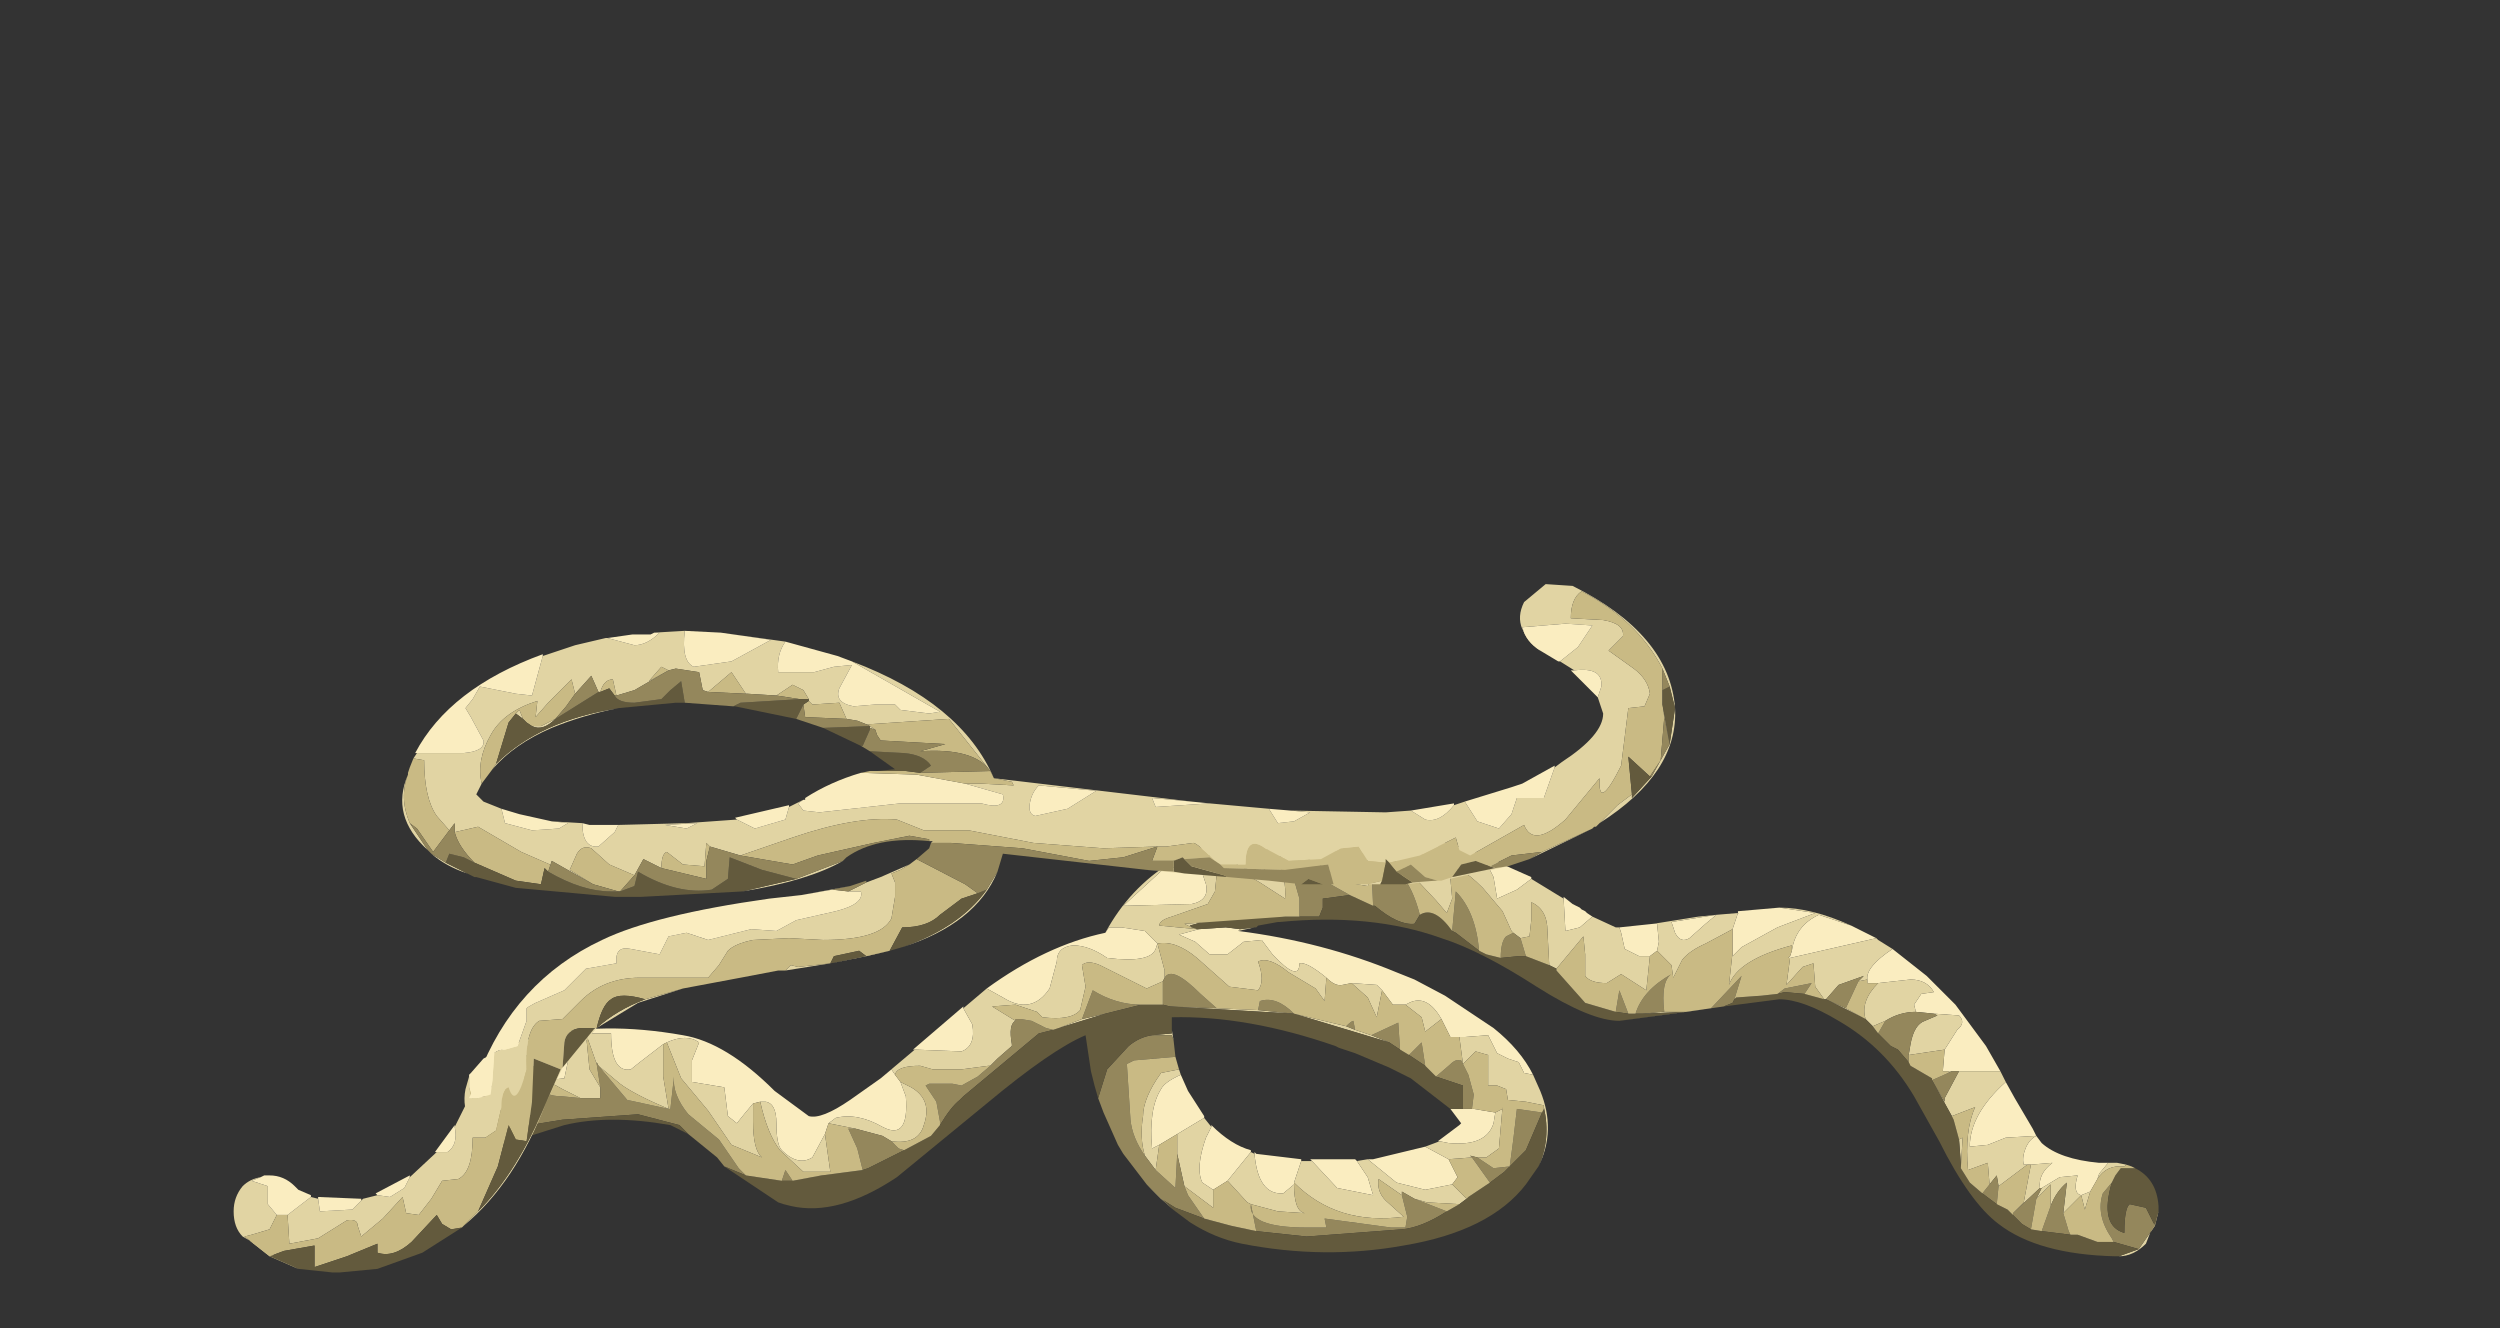 <?xml version="1.0" encoding="UTF-8" standalone="no"?>
<svg xmlns:xlink="http://www.w3.org/1999/xlink" height="36.95px" width="69.55px" xmlns="http://www.w3.org/2000/svg">
  <rect width="100%" height="100%" fill="#333333" stroke="none"/>
  <g transform="matrix(1.0, 0.0, 0.0, 1.0, 0.0, 0.0)">
    <use height="19.2" transform="matrix(1.0, 0.0, 0.0, 1.0, 6.5, 16.2)" width="53.55" xlink:href="#shape0"/>
  </g>
  <defs>
    <g id="shape0" transform="matrix(1.0, 0.0, 0.0, 1.0, -6.5, -16.2)">
      <path d="M42.6 24.45 L42.2 24.75 41.65 25.0 41.55 24.4 41.25 23.8 42.15 24.2 42.6 24.4 42.6 24.45 M40.05 23.4 L39.95 24.1 39.15 23.35 39.05 23.2 40.05 23.4 M36.1 23.05 L38.0 23.1 37.9 23.85 37.4 23.9 37.05 23.55 Q36.75 23.25 36.1 23.05 M30.75 25.95 L30.85 25.8 31.2 25.8 31.85 25.9 32.2 26.25 32.15 26.4 Q32.0 26.8 30.8 26.65 30.3 26.3 29.85 26.3 29.4 26.35 29.4 26.75 L29.2 27.5 Q28.7 28.25 27.9 27.75 L27.45 27.5 Q29.1 26.3 30.75 25.95 M36.9 27.2 Q36.35 26.75 36.15 26.8 36.15 27.35 35.4 26.55 L35.1 26.15 34.6 26.2 34.15 26.55 33.65 26.55 33.25 26.2 32.8 26.0 33.35 25.85 34.1 25.8 34.5 25.85 34.45 25.9 Q36.8 26.2 38.85 27.05 L39.35 27.25 40.2 27.7 41.55 28.6 Q42.3 29.2 42.65 29.9 L42.4 29.85 42.25 29.55 41.95 29.45 41.65 29.3 41.4 28.8 40.75 28.85 40.6 28.85 40.35 28.85 40.1 28.35 Q39.7 27.65 39.2 27.9 L39.1 27.95 38.75 27.95 38.45 27.55 38.3 27.4 37.6 27.35 37.35 27.4 Q37.15 27.45 36.9 27.2 M45.9 26.6 L45.6 26.6 45.2 26.4 45.1 25.95 45.05 25.8 46.0 25.7 46.1 25.7 46.15 26.2 46.1 26.45 45.9 26.6 M44.3 25.5 L43.95 25.8 43.55 25.9 43.5 25.0 43.5 24.95 43.75 25.15 43.95 25.25 44.0 25.3 44.1 25.35 44.15 25.4 44.3 25.5 M55.8 30.1 L56.05 30.55 56.55 31.4 56.65 31.6 56.8 31.8 Q57.3 32.25 58.4 32.35 L58.65 32.35 58.4 32.65 58.35 32.8 58.15 33.15 57.9 33.25 Q57.65 33.2 57.8 32.7 L57.3 32.75 56.8 33.05 56.75 33.05 Q56.7 32.65 57.1 32.35 L56.5 32.4 56.4 32.4 56.3 32.4 Q56.25 32.2 56.35 31.95 56.45 31.7 56.65 31.6 L55.8 31.65 55.3 31.85 54.8 31.9 Q54.8 31.0 55.8 30.1 M13.05 29.95 L13.05 29.9 13.1 29.85 13.45 29.45 Q14.3 29.0 14.95 28.85 16.75 28.4 19.0 28.8 20.2 29.0 21.55 30.35 L22.5 31.05 Q22.85 31.15 23.65 30.6 L24.5 30.0 24.8 29.75 24.9 29.9 25.05 30.1 25.2 30.5 Q25.3 31.75 24.55 31.35 23.85 30.95 23.25 31.1 L23.05 31.25 22.95 31.55 22.6 32.2 Q22.2 32.45 21.75 32.0 21.6 31.85 21.6 31.25 21.6 30.7 21.3 30.65 L21.15 30.65 20.95 30.7 20.7 31.0 20.5 31.25 20.25 31.05 20.15 30.25 19.25 30.1 19.25 29.5 19.45 29.0 Q19.1 28.75 18.55 29.0 L18.45 29.05 17.8 29.55 17.55 29.75 Q17.0 29.85 17.0 28.75 L16.3 28.75 15.9 29.05 15.7 30.0 15.2 30.05 15.0 29.95 14.8 29.6 14.8 29.05 14.55 29.15 14.5 29.15 Q14.05 29.3 14.05 29.85 L14.05 30.65 13.75 30.4 13.6 30.05 13.15 30.45 13.1 30.55 13.05 30.25 13.05 29.95 M25.45 29.2 L25.4 29.2 26.8 28.0 26.8 28.05 27.05 28.5 Q27.15 29.1 26.75 29.25 L25.45 29.2 M53.3 28.15 L53.25 27.95 53.45 27.65 53.8 27.6 Q53.6 27.25 53.15 27.25 L52.25 27.35 51.95 27.35 51.95 27.25 Q51.9 26.9 52.65 26.4 L53.6 27.15 54.4 27.95 55.25 29.1 55.65 29.8 54.5 29.8 54.3 29.8 54.2 29.8 54.05 29.8 54.1 29.2 54.45 28.65 Q54.7 28.45 54.5 28.25 L53.8 28.2 53.3 28.15 M51.5 25.75 L52.2 26.1 49.8 26.65 49.75 26.65 49.8 26.6 49.85 26.45 Q49.95 25.75 50.6 25.45 L51.5 25.75 M49.5 25.25 L50.5 25.4 49.45 25.8 48.45 26.35 48.2 26.6 48.2 26.5 48.2 25.85 48.35 25.4 48.35 25.35 49.5 25.25 M47.75 25.45 L47.45 25.7 47.0 26.1 Q46.75 26.25 46.6 25.95 L46.5 25.65 47.75 25.45 M40.95 30.85 L41.0 30.85 41.6 30.95 41.55 31.25 Q41.35 31.9 40.3 31.8 L40.05 31.75 40.0 31.75 40.6 31.3 40.65 31.25 40.35 30.85 40.7 30.85 40.95 30.85 M32.85 29.9 L33.05 30.35 33.5 31.05 33.5 31.1 32.75 31.55 32.25 31.85 32.05 31.95 Q31.95 30.85 32.3 30.3 32.4 30.1 32.85 29.9 M33.7 31.35 L33.7 31.3 Q34.25 31.85 34.8 32.0 L34.8 32.05 34.15 32.85 33.75 33.1 33.45 32.9 Q33.25 32.5 33.55 31.65 L33.7 31.35 M34.9 32.1 L34.9 32.05 34.95 32.1 36.2 32.25 36.2 32.3 36.0 32.9 36.0 32.95 35.7 33.2 Q35.0 33.25 34.9 32.1 M36.5 32.3 L36.45 32.25 37.7 32.25 37.75 32.3 38.05 32.75 38.2 33.25 37.2 33.05 36.5 32.3 M38.05 32.25 L38.2 32.25 39.65 31.9 40.3 32.25 40.55 32.75 40.4 32.95 39.65 33.1 38.85 32.9 38.05 32.25 M33.45 24.3 L33.55 24.6 Q33.65 25.05 33.15 25.15 L31.25 25.2 32.45 24.1 33.45 24.3 M34.15 23.9 L33.2 23.7 Q33.9 23.35 35.2 23.15 L35.3 23.85 35.25 24.15 35.05 24.25 34.6 24.15 34.15 23.9" fill="#faedc0" fill-rule="evenodd" stroke="none"/>
      <path d="M42.15 24.2 L41.25 23.8 41.55 24.4 41.65 25.0 42.2 24.75 42.6 24.45 43.5 25.0 43.55 25.9 43.95 25.8 44.3 25.5 44.95 25.8 45.05 25.8 45.1 25.95 45.2 26.4 45.6 26.6 45.9 26.6 45.8 27.55 45.1 27.1 44.7 27.35 Q44.25 27.35 44.1 27.15 L44.1 26.55 44.05 26.05 43.3 26.95 43.1 26.85 43.05 25.9 Q43.05 25.3 42.6 25.1 L42.6 25.6 42.55 26.05 42.3 26.1 42.1 25.95 42.05 25.9 41.8 25.35 41.25 24.7 Q40.5 23.95 40.3 24.25 L40.35 24.45 40.4 25.0 40.25 25.4 39.95 25.05 39.2 24.25 Q38.35 23.55 38.0 23.75 L38.15 24.45 38.05 24.65 37.45 24.55 36.85 24.15 Q36.25 23.7 35.5 23.85 35.8 24.45 35.75 25.0 L35.05 24.55 Q34.5 24.2 33.85 24.3 L33.8 24.8 33.6 25.15 32.6 25.5 Q32.25 25.6 32.25 25.75 L33.3 25.85 33.35 25.85 32.8 26.0 33.25 26.2 33.65 26.55 34.15 26.55 34.6 26.2 35.1 26.15 35.4 26.55 Q36.15 27.35 36.15 26.8 36.35 26.75 36.9 27.2 L36.85 27.85 36.6 27.5 35.85 27.05 Q35.3 26.6 35.0 26.75 35.2 27.3 35.0 27.55 L34.2 27.45 33.3 26.65 Q32.7 26.15 32.2 26.25 L31.85 25.9 31.2 25.8 30.85 25.8 30.75 25.95 Q32.1 23.45 35.4 23.1 L36.1 23.05 39.05 23.2 39.15 23.35 39.95 24.1 40.05 23.4 40.9 23.65 42.15 24.2 M36.1 23.05 Q36.75 23.25 37.05 23.55 L37.4 23.9 37.9 23.85 38.0 23.1 36.1 23.05 M58.65 32.35 L58.9 32.35 59.15 32.4 59.1 32.45 Q58.6 32.4 58.35 32.8 L58.4 32.65 58.65 32.35 M60.05 33.7 L59.7 34.6 Q59.35 34.95 58.95 34.95 L59.5 34.75 59.95 34.1 60.05 33.7 M47.6 28.05 L45.05 28.4 46.9 28.15 45.7 28.2 46.25 28.15 46.3 28.15 46.9 28.15 47.6 28.05 M34.9 25.8 L34.45 25.9 34.5 25.85 34.9 25.8 M42.65 29.9 L42.85 30.35 Q43.3 31.45 42.8 32.45 43.15 31.7 42.95 30.8 L42.95 30.75 42.45 30.65 41.95 30.6 41.9 30.3 41.65 30.2 41.4 30.2 41.4 29.35 41.05 29.25 40.7 29.6 40.6 28.85 40.75 28.85 41.4 28.8 41.65 29.3 41.95 29.45 42.25 29.55 42.4 29.85 42.65 29.9 M32.7 33.7 L31.9 32.95 32.3 33.35 32.7 33.7 M13.75 31.8 L13.1 31.25 Q12.85 30.8 12.95 30.3 L13.05 29.95 13.05 30.25 13.35 31.2 13.65 31.45 13.3 31.45 13.75 31.8 M24.5 30.0 L25.45 29.2 26.75 29.25 Q27.15 29.1 27.05 28.5 L26.8 28.05 27.45 27.5 27.9 27.75 Q28.7 28.25 29.2 27.5 L29.4 26.75 Q29.4 26.35 29.85 26.3 30.3 26.3 30.8 26.65 32.0 26.8 32.15 26.4 L32.2 26.25 32.4 27.0 32.4 27.2 32.35 27.3 31.9 27.5 31.1 27.1 30.6 26.85 Q30.25 26.7 30.1 26.85 L30.2 27.45 30.05 28.1 Q29.8 28.4 29.0 28.3 L28.85 28.15 28.25 27.95 27.6 28.0 28.25 28.4 Q28.05 28.5 28.15 29.05 L28.15 29.1 27.75 29.45 27.55 29.65 27.5 29.65 26.75 29.75 26.0 29.75 25.95 29.75 25.6 29.65 Q24.95 29.65 24.9 29.9 L24.8 29.75 24.5 30.0 M52.25 27.35 L53.15 27.25 Q53.6 27.25 53.8 27.6 L53.45 27.65 53.25 27.95 53.3 28.15 Q52.85 28.15 52.45 28.4 L52.1 28.55 51.9 28.35 Q51.75 27.85 52.25 27.35 M53.8 28.2 L54.5 28.25 Q54.7 28.45 54.45 28.65 L54.1 29.2 53.1 29.35 53.15 29.05 Q53.25 28.5 53.55 28.4 L53.9 28.25 53.8 28.2 M54.2 29.8 L54.3 29.8 54.2 29.85 54.2 29.8 M54.5 29.8 L55.65 29.8 55.8 30.1 Q54.8 31.0 54.8 31.9 L55.3 31.85 55.8 31.65 56.65 31.6 Q56.45 31.7 56.35 31.95 56.25 32.2 56.3 32.4 L56.4 32.4 55.6 33.0 55.55 32.7 55.35 32.95 55.3 32.35 54.75 32.55 Q54.65 31.45 54.95 30.8 L54.3 31.05 53.75 30.05 54.1 30.65 54.1 30.55 54.5 29.8 M52.65 26.4 Q51.9 26.9 51.95 27.25 L51.7 27.3 51.85 27.15 51.15 27.4 50.8 27.8 51.35 28.05 51.9 28.35 50.8 27.8 50.75 27.8 50.5 27.45 50.45 26.8 50.15 26.9 49.7 27.4 49.8 26.65 52.2 26.1 52.25 26.15 52.65 26.4 M54.55 32.5 L54.55 32.35 54.5 31.7 54.6 31.65 54.55 32.5 M56.5 32.4 L57.1 32.35 Q56.7 32.65 56.75 33.05 L56.0 33.75 56.3 33.45 56.5 32.4 M56.8 33.05 L57.3 32.75 57.8 32.7 Q57.65 33.2 57.9 33.25 L58.15 33.15 58.0 33.65 57.9 33.25 57.4 33.75 57.5 32.9 Q57.2 33.15 57.05 33.55 L57.05 32.95 56.65 33.35 56.8 33.05 M48.2 26.5 L48.2 26.6 48.45 26.35 49.45 25.8 50.5 25.4 49.5 25.25 Q50.4 25.25 51.5 25.75 L50.6 25.45 Q49.95 25.75 49.85 26.45 L49.85 26.3 Q48.35 26.7 48.1 27.4 L48.2 26.5 M48.35 25.4 L48.2 25.85 47.45 26.25 Q47.0 26.45 46.8 26.7 L46.55 27.2 46.5 26.85 46.1 26.45 46.15 26.2 46.1 25.7 46.0 25.7 47.25 25.5 47.75 25.45 48.35 25.4 M47.75 25.45 L46.5 25.65 46.6 25.95 Q46.75 26.25 47.0 26.1 L47.45 25.7 47.75 25.45 M35.75 25.5 L33.8 25.55 33.1 25.75 33.15 25.8 32.95 25.7 35.75 25.5 M41.6 30.95 L41.8 30.85 41.8 30.8 41.7 31.95 41.35 32.2 41.1 32.2 40.9 32.15 40.95 32.2 40.3 32.25 39.65 31.9 40.05 31.75 40.3 31.8 Q41.35 31.9 41.55 31.25 L41.6 30.95 M40.1 28.35 L39.65 28.7 39.55 28.3 39.1 27.95 39.2 27.9 Q39.7 27.65 40.1 28.35 M38.45 27.55 L38.3 28.3 38.05 27.75 37.6 27.35 38.3 27.4 38.45 27.55 M38.65 29.0 L36.0 28.2 32.55 28.0 33.85 28.05 35.0 28.1 36.0 28.2 37.45 28.55 37.7 28.65 38.15 28.8 38.65 29.0 M30.75 28.2 L29.45 28.6 30.1 28.35 30.75 28.2 M40.8 33.35 L40.6 33.5 39.7 33.45 39.35 33.35 39.0 33.15 39.0 33.25 38.35 32.8 Q38.3 33.15 38.55 33.4 L39.05 33.85 Q37.2 34.1 36.0 32.9 L36.2 32.3 36.5 32.3 37.2 33.05 38.2 33.25 38.05 32.75 37.75 32.3 38.05 32.25 38.85 32.9 39.65 33.1 40.4 32.95 40.8 33.35 M32.6 28.65 L32.65 28.95 32.6 28.8 32.05 28.8 32.6 28.75 32.6 28.65 M32.8 29.75 L32.85 29.9 Q32.4 30.1 32.3 30.3 31.95 30.85 32.05 31.95 L32.25 31.85 32.15 32.55 31.85 32.15 Q31.7 31.65 31.8 31.05 31.8 30.55 32.3 29.85 L32.8 29.75 M33.5 31.1 L33.7 31.35 33.55 31.65 Q33.25 32.5 33.45 32.9 L33.75 33.1 33.75 33.6 32.95 33.0 32.75 32.1 32.75 31.55 33.5 31.1 M34.8 32.05 L34.9 32.1 Q35.0 33.25 35.7 33.2 L36.0 32.95 Q36.0 33.7 36.3 33.75 L35.55 33.7 34.8 33.5 34.7 33.45 34.15 32.85 34.8 32.05 M34.15 23.9 L34.6 24.15 35.05 24.25 35.25 24.15 35.3 23.85 35.2 23.15 Q33.9 23.35 33.2 23.7 L34.15 23.9 M33.45 24.3 L32.45 24.1 31.25 25.2 33.15 25.15 Q33.65 25.05 33.55 24.6 L33.45 24.3 M15.2 30.05 L15.7 30.0 15.9 29.05 16.3 28.75 17.0 28.75 Q17.0 29.85 17.55 29.75 L17.8 29.55 18.45 29.05 18.45 29.95 18.6 30.85 Q17.65 30.45 17.25 30.15 L16.65 29.65 16.6 29.55 16.6 29.6 16.3 28.75 16.4 29.75 16.7 30.25 16.7 30.55 16.15 30.55 15.65 30.3 15.2 30.05 M18.55 29.0 Q19.1 28.75 19.45 29.0 L19.25 29.5 19.25 30.1 20.15 30.25 20.25 31.05 20.5 31.25 20.7 31.0 20.95 30.7 20.95 31.2 Q20.95 32.0 21.2 32.2 L20.35 31.85 19.7 30.9 18.95 30.0 18.55 29.0 M21.15 30.65 L21.3 30.65 Q21.6 30.7 21.6 31.25 21.6 31.85 21.75 32.0 22.2 32.45 22.6 32.2 L22.95 31.55 23.1 32.6 22.35 32.6 21.7 32.0 Q21.35 31.55 21.15 30.65 M23.05 31.25 L23.25 31.1 Q23.85 30.95 24.55 31.35 25.3 31.75 25.2 30.5 L25.05 30.1 25.35 30.25 Q25.95 30.6 25.7 31.3 25.55 31.85 24.8 31.75 L24.55 31.6 23.8 31.4 23.05 31.25 M14.8 29.6 L14.6 29.3 14.55 29.15 14.8 29.05 14.8 29.6 M14.5 29.15 L14.6 30.3 14.95 30.85 Q14.95 31.05 14.5 31.05 L14.35 31.05 14.0 30.95 13.4 30.4 13.55 31.1 13.45 30.7 13.15 30.45 13.6 30.05 13.75 30.4 14.05 30.65 14.05 29.85 Q14.05 29.3 14.5 29.15" fill="#e1d4a3" fill-rule="evenodd" stroke="none"/>
      <path d="M42.1 25.95 L42.3 26.1 42.45 26.6 42.25 26.6 41.75 26.65 Q41.75 26.2 41.9 26.05 L42.1 25.95 M47.95 28.0 L47.6 28.05 48.45 27.15 48.25 27.8 48.2 27.9 47.95 28.0 M31.9 32.95 L31.25 32.1 31.1 31.85 30.7 30.95 30.55 30.55 30.8 29.75 31.4 29.1 Q31.7 28.85 32.05 28.8 L32.6 28.8 32.65 28.95 32.7 29.4 31.55 29.5 31.35 29.6 31.45 31.15 Q31.5 31.65 31.85 32.15 L32.15 32.55 32.7 33.05 32.75 32.1 32.95 33.0 33.05 33.25 33.5 33.9 32.7 33.6 32.3 33.35 31.9 32.95 M20.15 32.45 L19.95 32.2 19.15 31.55 18.9 31.3 17.75 31.0 15.65 31.15 13.8 31.45 13.55 31.1 13.4 30.4 14.0 30.95 14.35 31.05 14.5 31.05 Q14.95 31.05 14.95 30.85 L14.95 30.8 14.85 30.0 Q15.0 30.5 15.65 30.5 L16.15 30.55 16.7 30.55 16.7 30.25 16.6 29.6 16.6 29.55 16.65 29.65 17.45 30.6 18.6 30.85 18.65 30.85 18.75 29.95 Q18.7 30.45 19.15 31.0 L20.0 31.7 20.55 32.5 20.75 32.7 20.15 32.45 M53.3 28.15 L53.8 28.2 53.9 28.25 53.55 28.4 Q53.25 28.5 53.15 29.05 L53.1 29.35 53.1 29.55 52.8 29.2 52.6 29.1 52.25 28.75 52.45 28.4 Q52.85 28.15 53.3 28.15 M54.3 29.8 L54.5 29.8 54.1 30.55 54.1 30.65 53.75 30.05 54.2 29.85 54.3 29.8 M51.35 28.05 L50.8 27.8 51.15 27.4 51.85 27.15 51.7 27.3 51.35 28.05 M50.2 27.65 L49.65 27.6 49.45 27.65 49.65 27.5 50.4 27.35 50.2 27.65 M55.15 33.2 L55.35 32.95 55.55 32.7 55.6 33.0 55.55 33.5 55.15 33.2 M56.75 33.05 L56.8 33.05 56.65 33.35 56.5 34.2 56.25 34.05 56.0 33.8 56.0 33.75 56.75 33.05 M58.8 34.55 L58.75 34.45 Q58.3 33.8 58.5 33.2 L58.75 32.9 Q58.4 34.1 59.1 34.3 59.1 33.6 59.25 33.5 L59.7 33.6 59.95 34.1 59.5 34.75 58.8 34.55 M56.8 34.25 L57.05 33.55 Q57.2 33.15 57.5 32.9 L57.4 33.75 57.55 34.25 57.6 34.35 56.8 34.25 M45.7 28.2 L45.5 28.2 Q45.7 27.55 46.5 27.1 46.2 27.3 46.3 28.15 L46.25 28.15 45.7 28.2 M45.3 28.2 L44.95 28.15 45.05 27.55 45.3 28.2 M40.4 25.9 L40.5 24.8 Q41.05 25.35 41.15 26.45 L40.5 25.95 40.4 25.9 M39.5 25.45 L39.35 25.7 Q38.9 25.75 38.25 25.2 L38.2 25.2 38.15 24.05 Q39.1 23.9 39.5 25.45 M37.55 24.9 L36.8 25.0 36.8 25.25 36.7 25.5 36.15 25.5 36.15 25.0 35.95 24.3 36.75 24.45 37.55 24.9 M40.7 29.6 L40.85 29.9 41.0 30.45 40.95 30.85 40.7 30.85 40.7 30.2 39.95 29.95 40.3 29.65 Q40.5 29.45 40.6 29.5 L40.65 29.5 40.7 29.6 M41.1 32.2 L41.55 32.5 42.0 32.45 42.1 31.7 42.2 30.85 42.9 30.95 42.45 32.0 42.0 32.45 41.85 32.6 41.45 32.9 40.95 32.2 40.9 32.15 41.1 32.2 M39.65 29.65 L39.2 29.35 39.55 29.0 39.65 29.65 M38.95 29.2 L38.65 29.0 38.15 28.8 38.9 28.45 38.95 29.2 M32.55 28.0 L32.35 27.95 32.35 27.3 32.4 27.2 Q32.6 26.85 33.4 27.65 L33.85 28.05 32.55 28.0 M31.75 27.95 L30.75 28.2 30.1 28.35 30.4 27.55 Q31.05 27.95 31.75 27.95 M29.3 28.65 L28.9 28.75 26.8 30.5 26.7 30.6 Q26.45 30.8 26.15 31.3 L26.15 31.2 26.05 30.65 25.75 30.2 25.85 30.15 26.5 30.15 26.75 30.2 27.2 29.95 27.55 29.65 27.75 29.45 28.15 29.1 28.15 29.05 Q28.05 28.5 28.25 28.4 L28.25 28.35 28.4 28.35 28.7 28.4 29.1 28.6 29.3 28.65 M25.15 32.0 L24.15 32.5 24.0 32.55 23.85 31.95 23.6 31.4 23.8 31.4 24.55 31.6 24.8 31.75 25.0 31.95 25.15 32.0 M22.05 32.85 L21.75 32.85 21.85 32.55 22.05 32.85 M40.25 33.7 Q39.55 34.15 39.0 34.2 L36.35 34.4 34.95 34.25 34.8 33.5 Q34.7 34.15 36.35 34.15 L36.9 34.15 36.85 33.9 38.7 34.15 39.1 34.15 39.15 33.85 39.0 33.25 39.0 33.15 39.35 33.35 40.25 33.7 M37.45 28.55 Q37.6 28.4 37.65 28.4 L37.7 28.65 37.45 28.55 M35.0 28.1 L35.05 27.85 Q35.5 27.7 36.0 28.2 L35.0 28.1" fill="#94875c" fill-rule="evenodd" stroke="none"/>
      <path d="M33.35 25.85 L33.3 25.85 33.15 25.8 33.1 25.75 33.8 25.55 35.75 25.5 36.15 25.5 36.7 25.5 36.8 25.25 36.8 25.0 37.55 24.9 38.2 25.2 38.25 25.2 Q38.9 25.75 39.35 25.7 L39.5 25.45 Q39.9 25.2 40.4 25.9 L40.5 25.95 41.15 26.45 41.35 26.55 41.75 26.65 42.25 26.6 42.45 26.6 43.1 26.85 43.3 26.95 43.3 27.0 44.1 27.9 44.95 28.15 45.3 28.2 45.5 28.2 45.7 28.2 46.9 28.15 45.05 28.4 Q44.25 28.4 42.75 27.45 41.2 26.45 40.1 26.1 38.15 25.4 35.6 25.65 L35.55 25.65 35.0 25.75 34.95 25.8 34.9 25.8 34.5 25.85 34.1 25.8 33.35 25.85 M59.4 32.5 Q60.0 32.8 60.05 33.55 L60.05 33.7 59.95 34.1 59.7 33.6 59.25 33.5 Q59.1 33.6 59.1 34.3 58.4 34.1 58.75 32.9 L58.85 32.7 59.0 32.5 59.4 32.5 M58.95 34.95 L58.85 34.95 Q56.7 34.9 55.6 34.05 54.8 33.45 53.95 31.75 L53.25 30.5 Q52.45 29.15 51.15 28.4 50.15 27.8 49.5 27.8 L47.95 28.0 48.2 27.9 48.25 27.8 48.3 27.75 49.0 27.7 49.45 27.65 49.65 27.6 50.2 27.65 50.75 27.8 50.8 27.8 51.9 28.35 52.1 28.55 52.25 28.75 52.6 29.1 52.8 29.2 53.1 29.55 53.15 29.65 53.75 30.0 53.75 30.05 54.3 31.05 54.35 31.15 54.5 31.7 54.55 32.35 54.55 32.5 54.8 32.9 55.15 33.2 55.55 33.5 55.85 33.65 56.0 33.8 56.25 34.05 56.5 34.2 56.8 34.25 57.6 34.35 57.8 34.35 58.35 34.55 58.8 34.55 59.5 34.75 58.95 34.95 M42.8 32.45 L42.45 32.95 Q41.45 34.25 39.05 34.65 36.85 35.05 34.55 34.6 33.8 34.45 33.1 34.0 L32.7 33.7 32.3 33.35 32.7 33.6 33.5 33.9 34.25 34.1 34.95 34.25 36.35 34.4 39.0 34.2 Q39.55 34.15 40.25 33.7 L40.6 33.5 40.8 33.35 40.85 33.3 41.45 32.9 41.85 32.6 42.0 32.45 42.45 32.0 42.9 30.95 42.95 30.85 42.95 30.8 Q43.15 31.7 42.8 32.45 M30.55 30.55 L30.45 30.2 30.35 29.8 30.2 28.8 Q29.25 29.2 27.45 30.7 L24.95 32.75 Q23.3 33.85 22.0 33.55 L21.8 33.5 21.65 33.45 20.15 32.45 20.75 32.7 21.75 32.85 22.05 32.85 22.85 32.7 24.0 32.55 24.15 32.5 25.15 32.0 25.9 31.6 26.15 31.3 Q26.45 30.8 26.7 30.6 L26.8 30.5 28.9 28.75 29.3 28.65 29.45 28.6 30.75 28.2 31.75 27.95 32.35 27.95 32.55 28.0 36.0 28.2 38.65 29.0 38.95 29.2 39.2 29.35 39.65 29.65 39.95 29.95 40.7 30.2 40.7 30.85 40.35 30.85 39.25 30.0 38.65 29.7 37.7 29.3 37.25 29.15 37.15 29.1 Q34.7 28.25 32.6 28.3 L32.6 28.65 32.6 28.75 32.05 28.8 Q31.7 28.85 31.4 29.1 L30.8 29.75 30.55 30.55 M19.15 31.55 L18.65 31.3 Q16.95 31.0 15.7 31.3 L14.75 31.6 14.45 31.75 13.75 31.8 13.3 31.45 13.65 31.45 13.8 31.45 15.65 31.15 17.75 31.0 18.9 31.3 19.15 31.55" fill="#635a3d" fill-rule="evenodd" stroke="none"/>
      <path d="M32.2 26.25 Q32.7 26.15 33.3 26.65 L34.2 27.45 35.0 27.55 Q35.2 27.3 35.0 26.75 35.3 26.6 35.85 27.05 L36.6 27.5 36.85 27.85 36.9 27.2 Q37.15 27.45 37.35 27.4 L37.6 27.35 38.05 27.75 38.3 28.3 38.45 27.55 38.75 27.95 39.1 27.95 39.55 28.3 39.65 28.7 40.1 28.35 40.35 28.85 40.6 28.85 40.7 29.6 41.05 29.25 41.4 29.35 41.4 30.2 41.65 30.2 41.9 30.3 41.95 30.6 42.45 30.65 42.95 30.75 42.95 30.8 42.95 30.85 42.9 30.95 42.2 30.85 42.1 31.7 42.0 32.45 41.55 32.5 41.1 32.2 41.35 32.2 41.7 31.95 41.8 30.8 41.8 30.85 41.6 30.95 41.0 30.85 40.95 30.85 41.0 30.45 40.85 29.9 40.7 29.6 40.65 29.5 40.6 29.5 Q40.5 29.45 40.3 29.65 L39.95 29.95 39.65 29.65 39.55 29.0 39.2 29.35 38.95 29.2 38.9 28.45 38.15 28.8 37.7 28.65 37.65 28.4 Q37.6 28.4 37.45 28.55 L36.0 28.2 Q35.5 27.7 35.05 27.85 L35.0 28.1 33.85 28.05 33.4 27.65 Q32.6 26.85 32.4 27.2 L32.4 27.0 32.2 26.25 M33.3 25.85 L32.25 25.75 Q32.25 25.6 32.6 25.5 L33.6 25.15 33.8 24.8 33.85 24.3 Q34.5 24.2 35.05 24.55 L35.75 25.0 Q35.8 24.45 35.5 23.85 36.25 23.7 36.85 24.15 L37.45 24.55 38.05 24.65 38.15 24.45 38.0 23.75 Q38.35 23.55 39.2 24.25 L39.95 25.05 40.25 25.4 40.4 25.0 40.35 24.45 40.3 24.25 Q40.5 23.95 41.25 24.7 L41.8 25.35 42.05 25.9 42.1 25.95 41.9 26.05 Q41.75 26.2 41.75 26.65 L41.35 26.55 41.15 26.45 Q41.05 25.35 40.5 24.8 L40.4 25.9 Q39.9 25.2 39.5 25.45 39.1 23.9 38.15 24.05 L38.2 25.2 37.55 24.9 36.75 24.45 35.95 24.3 36.15 25.0 36.15 25.5 35.75 25.5 32.95 25.7 33.15 25.8 33.3 25.85 M42.3 26.1 L42.55 26.05 42.6 25.6 42.6 25.1 Q43.05 25.3 43.05 25.9 L43.1 26.85 42.45 26.6 42.3 26.1 M43.3 26.95 L44.05 26.05 44.1 26.55 44.1 27.15 Q44.25 27.35 44.7 27.35 L45.1 27.1 45.8 27.55 45.9 26.6 46.1 26.45 46.5 26.85 46.55 27.2 46.8 26.7 Q47.0 26.45 47.45 26.25 L48.2 25.85 48.2 26.5 48.1 27.4 Q48.35 26.7 49.85 26.3 L49.85 26.45 49.8 26.6 49.75 26.65 49.8 26.65 49.7 27.4 50.15 26.9 50.45 26.8 50.5 27.45 50.75 27.8 50.2 27.65 50.4 27.35 49.65 27.5 49.45 27.65 49.0 27.7 48.3 27.75 48.25 27.8 48.45 27.15 47.6 28.05 46.9 28.15 46.3 28.15 Q46.2 27.3 46.5 27.1 45.7 27.55 45.5 28.2 L45.3 28.2 45.05 27.55 44.95 28.15 44.1 27.9 43.3 27.0 43.3 26.95 M59.15 32.4 L59.3 32.45 59.4 32.5 59.0 32.5 58.85 32.7 58.75 32.9 58.5 33.2 Q58.3 33.8 58.75 34.45 L58.8 34.55 58.35 34.55 57.8 34.35 57.6 34.35 57.55 34.25 57.4 33.75 57.9 33.25 58.0 33.65 58.15 33.15 58.35 32.8 Q58.6 32.4 59.1 32.45 L59.15 32.4 M54.1 29.2 L54.05 29.8 54.2 29.8 54.2 29.85 53.75 30.05 53.75 30.0 53.15 29.65 53.1 29.55 53.1 29.35 54.1 29.2 M51.95 27.25 L51.95 27.35 52.25 27.35 Q51.75 27.85 51.9 28.35 L51.35 28.05 51.7 27.3 51.95 27.25 M52.1 28.55 L52.45 28.4 52.25 28.75 52.1 28.55 M54.5 31.7 L54.35 31.15 54.3 31.05 54.95 30.8 Q54.65 31.45 54.75 32.55 L55.3 32.35 55.35 32.95 55.15 33.2 54.8 32.9 54.55 32.5 54.6 31.65 54.5 31.7 M56.4 32.4 L56.5 32.4 56.3 33.45 56.0 33.75 56.0 33.8 55.85 33.65 55.55 33.5 55.6 33.0 56.4 32.4 M56.65 33.35 L57.05 32.95 57.05 33.55 56.8 34.25 56.5 34.2 56.65 33.35 M32.35 27.95 L31.75 27.95 Q31.05 27.95 30.4 27.55 L30.1 28.35 29.45 28.6 29.3 28.65 29.1 28.6 28.7 28.4 28.4 28.35 28.25 28.35 28.25 28.4 27.6 28.0 28.25 27.95 28.85 28.15 29.0 28.3 Q29.8 28.4 30.05 28.1 L30.2 27.45 30.1 26.85 Q30.25 26.7 30.6 26.85 L31.1 27.1 31.9 27.5 32.35 27.3 32.35 27.95 M26.15 31.3 L25.9 31.6 25.15 32.0 25.0 31.95 24.8 31.75 Q25.55 31.85 25.7 31.3 25.95 30.6 25.35 30.25 L25.05 30.1 24.9 29.9 Q24.95 29.65 25.6 29.65 L25.95 29.75 26.0 29.75 26.75 29.75 27.5 29.65 27.55 29.65 27.2 29.95 26.75 30.2 26.5 30.15 25.85 30.15 25.75 30.2 26.05 30.65 26.15 31.2 26.15 31.3 M24.0 32.55 L22.85 32.7 22.05 32.85 21.85 32.55 21.75 32.85 20.75 32.7 20.55 32.5 20.0 31.7 19.15 31.0 Q18.7 30.45 18.75 29.95 L18.65 30.85 18.6 30.85 17.45 30.6 16.65 29.65 17.25 30.15 Q17.65 30.45 18.6 30.85 L18.45 29.95 18.45 29.05 18.55 29.0 18.95 30.0 19.7 30.9 20.35 31.85 21.2 32.2 Q20.95 32.0 20.95 31.2 L20.95 30.7 21.15 30.65 Q21.35 31.55 21.7 32.0 L22.35 32.6 23.1 32.6 22.95 31.55 23.05 31.25 23.8 31.4 23.6 31.4 23.85 31.95 24.0 32.55 M41.45 32.9 L40.85 33.3 40.8 33.35 40.4 32.95 40.55 32.75 40.3 32.25 40.95 32.2 41.45 32.9 M40.6 33.5 L40.25 33.7 39.35 33.35 39.7 33.45 40.6 33.5 M34.95 34.25 L34.25 34.1 33.5 33.9 33.05 33.25 32.95 33.0 33.75 33.6 33.75 33.1 34.15 32.85 34.7 33.45 34.8 33.5 34.95 34.25 M32.7 29.4 L32.8 29.75 32.3 29.85 Q31.8 30.55 31.8 31.05 31.7 31.65 31.85 32.15 31.5 31.65 31.45 31.15 L31.35 29.6 31.55 29.5 32.7 29.4 M15.2 30.05 L15.65 30.3 16.15 30.55 15.65 30.5 Q15.0 30.5 14.85 30.0 L14.95 30.8 14.95 30.85 14.6 30.3 14.5 29.15 14.55 29.15 14.6 29.3 14.8 29.6 15.0 29.95 15.2 30.05 M16.7 30.25 L16.4 29.75 16.3 28.75 16.6 29.6 16.7 30.25 M13.05 30.25 L13.1 30.55 13.15 30.45 13.45 30.7 13.55 31.1 13.8 31.45 13.65 31.45 13.35 31.2 13.05 30.25 M32.25 31.85 L32.75 31.55 32.75 32.1 32.7 33.05 32.15 32.55 32.25 31.85 M39.0 33.25 L39.15 33.85 39.1 34.15 38.7 34.15 36.85 33.9 36.9 34.15 36.35 34.15 Q34.7 34.15 34.8 33.5 L35.55 33.7 36.3 33.75 Q36.0 33.7 36.0 32.95 L36.0 32.9 Q37.2 34.1 39.05 33.85 L38.55 33.4 Q38.3 33.15 38.35 32.8 L39.0 33.25" fill="#c9ba84" fill-rule="evenodd" stroke="none"/>
      <path d="M42.85 18.1 L42.35 17.5 Q42.2 17.15 42.4 16.75 L43.0 16.25 43.75 16.3 Q46.45 17.65 46.6 19.7 46.7 21.5 44.5 22.9 L45.0 22.4 45.4 22.1 45.4 22.2 45.95 21.6 46.45 20.7 46.6 19.7 46.45 19.1 46.25 18.6 Q45.55 17.25 44.0 16.45 43.7 16.65 43.7 17.2 L44.6 17.25 Q45.2 17.35 45.15 17.7 L44.75 18.1 45.45 18.6 Q45.85 18.9 45.9 19.3 L45.75 19.65 45.3 19.7 45.1 21.3 Q44.45 22.6 44.5 21.65 L43.55 22.8 Q42.65 23.6 42.4 22.95 L40.9 23.8 40.6 23.65 40.5 23.3 39.5 23.8 38.65 24.0 38.55 23.9 38.55 24.0 38.05 23.95 37.8 23.55 37.3 23.6 36.75 23.9 35.85 23.95 35.2 23.6 Q34.65 23.2 34.65 24.05 L33.95 24.05 33.8 23.95 Q33.3 23.45 33.2 23.45 L32.45 23.55 32.2 23.55 30.7 23.6 28.75 23.45 26.95 23.1 25.7 23.1 24.95 22.8 Q23.8 22.7 22.05 23.3 L20.6 23.8 19.75 23.55 19.65 23.45 19.6 24.1 19.0 24.05 18.55 23.7 Q18.4 23.75 18.4 24.15 L17.9 23.9 17.65 24.35 16.95 24.05 16.45 23.6 Q16.2 23.5 16.05 23.75 L15.85 24.2 16.5 24.6 15.35 23.95 15.3 24.1 15.3 24.05 14.5 23.7 13.3 23.0 12.65 23.15 12.65 22.9 12.5 23.1 12.15 22.7 Q11.8 22.2 11.8 21.15 L11.5 21.1 11.6 20.95 12.9 20.95 Q13.5 20.9 13.45 20.6 L13.1 19.95 12.95 19.7 13.15 19.45 13.35 19.1 14.35 19.3 14.8 19.35 15.1 18.25 16.0 17.95 16.85 17.75 16.9 17.75 17.65 17.95 Q18.0 17.95 18.35 17.6 L18.2 17.6 19.05 17.55 Q18.95 18.4 19.3 18.55 L20.35 18.4 21.45 17.8 20.05 17.6 21.85 17.85 Q21.6 18.2 21.65 18.7 L22.65 18.7 23.2 18.55 23.7 18.5 23.35 19.15 Q23.2 19.55 23.75 19.65 L24.35 19.6 24.9 19.6 25.05 19.75 25.85 19.85 26.15 19.8 23.7 18.4 Q26.75 19.55 27.65 21.65 L33.15 22.3 32.05 22.2 32.15 22.45 33.65 22.35 35.3 22.5 35.55 22.9 36.0 22.85 36.45 22.6 35.9 22.55 38.55 22.6 39.25 22.55 39.65 22.8 Q40.05 22.9 40.45 22.4 L40.75 22.3 41.1 22.85 41.7 23.05 42.05 22.65 42.2 22.2 42.6 22.2 42.95 22.2 43.25 21.35 43.45 21.2 Q44.6 20.45 44.6 19.85 L44.45 19.4 44.55 19.1 Q44.6 18.55 43.8 18.65 L43.4 18.4 43.9 18.0 44.3 17.4 43.55 17.35 42.35 17.45 Q42.45 17.85 42.85 18.1 M44.3 23.05 L42.55 23.9 42.9 23.7 44.3 23.05 M41.95 24.1 L40.1 24.5 40.4 24.4 41.6 24.15 41.95 24.1 M39.95 24.5 L39.1 24.6 39.3 24.55 39.95 24.5 M38.8 24.6 L37.1 24.6 38.05 24.6 38.45 24.5 38.4 24.6 38.8 24.6 M35.3 24.5 L32.95 24.3 31.9 24.2 32.65 24.25 32.95 24.3 34.15 24.4 35.3 24.5 M27.75 24.25 Q27.15 25.7 25.1 26.35 26.7 25.8 27.45 24.75 L27.75 24.25 M24.75 26.45 L23.1 26.8 21.85 27.0 22.0 26.85 22.2 26.9 23.1 26.8 24.1 26.6 24.75 26.45 M19.0 27.5 L17.75 27.9 16.6 28.6 15.65 29.7 15.2 30.65 Q14.35 32.9 12.9 34.1 L13.3 33.7 Q14.4 32.6 15.2 30.65 L15.6 29.75 15.65 29.7 16.55 28.6 16.6 28.6 Q17.15 28.1 17.95 27.8 L19.0 27.5 M8.3 35.3 L6.75 34.4 Q6.5 34.15 6.5 33.7 6.5 33.3 6.75 33.0 6.95 32.8 7.25 32.75 L7.0 32.85 7.45 33.0 7.45 33.5 7.7 33.8 7.5 34.2 7.0 34.35 6.8 34.4 7.5 34.95 8.3 35.3 M8.65 33.3 L8.85 33.35 8.9 33.7 9.8 33.65 10.05 33.4 10.1 33.35 10.5 33.25 10.85 33.3 11.25 33.05 11.4 32.75 12.15 32.05 12.45 32.05 Q12.75 31.85 12.65 31.35 L13.05 30.55 13.3 30.55 13.65 30.45 13.7 30.05 13.75 29.3 Q13.85 29.2 14.05 29.2 L14.4 29.1 14.65 28.4 14.65 28.05 Q14.7 28.0 14.9 27.9 L15.7 27.55 16.3 26.95 17.15 26.8 Q17.1 26.3 17.55 26.4 L18.35 26.55 18.6 26.05 19.1 25.95 19.7 26.15 20.9 25.85 21.6 25.9 22.15 25.6 23.25 25.35 Q24.05 25.15 23.95 24.8 L23.6 24.8 24.1 24.55 24.5 24.4 25.3 24.05 25.05 24.2 24.8 24.3 24.9 24.55 24.9 24.95 24.8 25.55 Q24.5 26.15 22.9 26.15 L21.95 26.1 20.95 26.15 Q20.45 26.25 20.25 26.45 L20.0 26.85 19.7 27.2 17.8 27.2 Q16.8 27.2 16.15 27.85 L15.65 28.35 15.0 28.4 Q14.6 28.65 14.65 29.75 14.35 30.9 14.15 30.25 13.95 30.3 13.95 30.8 L13.8 31.45 13.5 31.65 13.15 31.65 Q13.15 32.6 12.75 32.8 L12.3 32.85 12.0 33.35 11.65 33.8 11.3 33.75 11.2 33.3 10.65 33.9 10.05 34.4 9.95 34.1 Q9.95 33.9 9.65 33.95 L8.85 34.45 8.05 34.6 8.0 33.8 8.65 33.3 M22.3 24.9 L23.65 24.65 23.15 24.75 22.3 24.9 M23.45 23.95 Q22.5 24.5 20.65 24.8 L22.15 24.45 23.45 23.95 M13.0 24.3 Q12.4 24.1 12.0 23.75 L12.4 24.0 13.0 24.3 M11.9 23.65 Q10.85 22.7 11.35 21.55 11.1 22.2 11.4 22.9 L11.9 23.65 M46.3 19.95 L46.25 19.6 46.45 20.7 46.3 19.95 M24.1 20.15 L23.85 20.05 23.55 20.0 23.35 19.55 22.6 19.6 22.5 19.5 22.5 19.45 22.35 19.2 22.05 19.05 21.6 19.35 20.8 19.3 20.75 19.3 20.35 18.7 19.7 19.25 19.55 19.2 19.45 18.7 18.8 18.6 18.6 18.65 17.65 19.2 17.15 19.35 17.05 18.9 Q16.8 18.9 16.7 19.25 L16.65 19.25 16.45 18.8 16.0 19.3 15.9 18.9 15.25 19.55 14.9 19.95 14.95 19.5 Q14.0 19.8 13.65 20.45 13.25 21.15 13.4 21.8 L13.25 22.1 13.45 22.3 13.95 22.5 14.05 22.9 14.8 23.1 15.55 23.05 15.8 22.9 15.35 22.85 16.2 22.9 Q16.2 23.6 16.65 23.55 L17.1 23.15 17.2 22.95 19.1 22.9 20.5 22.8 21.0 23.05 21.85 22.8 21.95 22.45 22.35 22.25 22.2 22.35 22.35 22.55 22.8 22.6 25.05 22.35 27.3 22.35 Q28.0 22.55 27.9 22.1 L26.85 21.8 27.3 21.8 28.2 21.85 28.15 21.75 27.65 21.65 27.55 21.45 26.4 20.0 24.15 20.15 24.1 20.15 M18.6 18.65 L18.4 18.55 18.05 18.95 18.6 18.65 M24.35 20.3 L24.2 20.25 24.2 20.2 24.35 20.3 M29.7 22.5 L30.5 22.0 28.9 21.85 Q28.7 22.05 28.65 22.35 28.6 22.65 28.8 22.7 L29.7 22.5 M14.35 19.85 L14.45 19.75 14.55 20.0 14.35 19.85 M14.8 20.2 L15.05 20.2 15.45 20.0 Q15.1 20.35 14.8 20.2 M13.8 21.25 Q15.0 20.05 17.2 19.7 16.2 19.9 15.35 20.25 14.3 20.7 13.7 21.4 L13.8 21.25 M19.4 22.9 L18.5 22.95 19.1 23.05 19.4 22.9" fill="#e1d4a3" fill-rule="evenodd" stroke="none"/>
      <path d="M7.25 32.75 L7.35 32.7 7.5 32.7 Q7.9 32.7 8.2 33.0 L8.3 33.1 8.65 33.25 8.65 33.3 8.0 33.8 7.7 33.8 7.45 33.5 7.45 33.0 7.0 32.85 7.25 32.75 M8.85 33.35 L8.85 33.3 10.05 33.35 10.05 33.4 9.8 33.65 8.9 33.7 8.85 33.35 M10.5 33.25 L10.45 33.2 11.4 32.7 11.4 32.75 11.25 33.05 10.85 33.3 10.5 33.25 M12.15 32.05 L12.1 32.05 12.65 31.3 12.65 31.35 Q12.75 31.85 12.45 32.05 L12.15 32.05 M13.05 30.55 L13.3 29.95 Q14.3 27.3 16.75 26.15 18.2 25.45 21.4 25.0 L22.3 24.9 23.15 24.75 23.6 24.8 23.95 24.8 Q24.05 25.15 23.25 25.35 L22.15 25.6 21.6 25.9 20.9 25.85 19.7 26.15 19.1 25.95 18.6 26.05 18.35 26.55 17.55 26.4 Q17.1 26.3 17.15 26.8 L16.3 26.95 15.7 27.55 14.9 27.9 Q14.7 28.0 14.65 28.05 L14.65 28.4 14.4 29.1 14.05 29.2 Q13.85 29.2 13.75 29.3 L13.7 30.05 13.65 30.45 13.3 30.55 13.05 30.55 M11.6 20.95 L11.55 20.95 Q12.5 19.15 15.1 18.2 L15.1 18.25 14.8 19.35 14.35 19.3 13.35 19.1 13.15 19.45 12.95 19.7 13.1 19.95 13.45 20.6 Q13.5 20.9 12.9 20.95 L11.6 20.95 M16.9 17.75 L17.6 17.65 17.8 17.65 18.05 17.65 18.1 17.65 18.2 17.6 18.35 17.6 Q18.0 17.95 17.65 17.95 L16.9 17.75 M19.05 17.55 L20.05 17.6 21.45 17.8 20.35 18.4 19.3 18.55 Q18.95 18.4 19.05 17.55 M21.85 17.85 L23.3 18.25 23.7 18.4 26.15 19.8 25.85 19.85 25.05 19.75 24.9 19.6 24.35 19.6 23.75 19.65 Q23.2 19.55 23.35 19.15 L23.7 18.5 23.2 18.55 22.65 18.7 21.65 18.7 Q21.6 18.2 21.85 17.85 M33.15 22.3 L33.65 22.35 32.15 22.45 32.05 22.2 33.15 22.3 M35.3 22.5 L35.9 22.55 36.45 22.6 36.0 22.85 35.55 22.9 35.3 22.5 M39.25 22.55 L40.45 22.35 40.45 22.4 Q40.05 22.9 39.65 22.8 L39.25 22.55 M40.75 22.3 L42.05 21.9 42.35 21.8 43.25 21.3 43.25 21.35 42.95 22.2 42.6 22.2 42.2 22.2 42.05 22.65 41.7 23.05 41.1 22.85 40.75 22.3 M44.45 19.4 L43.7 18.65 43.8 18.65 Q44.6 18.55 44.55 19.1 L44.45 19.4 M43.4 18.4 L43.35 18.4 42.85 18.1 Q42.45 17.85 42.35 17.45 L43.55 17.35 44.3 17.4 43.9 18.0 43.4 18.4 M26.85 21.8 L27.9 22.1 Q28.0 22.55 27.3 22.35 L25.05 22.35 22.8 22.6 22.35 22.55 22.2 22.35 22.35 22.25 22.4 22.25 22.4 22.2 Q23.1 21.75 23.95 21.5 L25.5 21.55 26.85 21.8 M21.95 22.45 L21.85 22.8 21.0 23.05 20.5 22.8 20.45 22.75 21.95 22.4 21.95 22.45 M17.2 22.95 L17.1 23.15 16.65 23.55 Q16.2 23.6 16.2 22.9 L16.4 22.95 17.2 22.95 M15.35 22.85 L15.8 22.9 15.55 23.05 14.8 23.1 14.05 22.9 13.95 22.5 14.45 22.65 15.35 22.85 M29.7 22.5 L28.8 22.7 Q28.6 22.65 28.65 22.35 28.7 22.05 28.9 21.85 L30.5 22.0 29.7 22.5 M19.4 22.9 L19.1 23.05 18.5 22.95 19.4 22.9" fill="#faedc0" fill-rule="evenodd" stroke="none"/>
      <path d="M44.5 22.9 L44.4 23.0 44.35 23.0 44.3 23.05 42.9 23.7 42.05 23.8 41.45 24.1 41.05 23.95 40.65 24.05 40.4 24.4 40.1 24.5 40.0 24.5 39.65 24.4 39.25 24.05 38.85 24.25 38.65 24.0 39.5 23.8 40.5 23.3 40.6 23.65 40.9 23.8 42.4 22.95 Q42.65 23.6 43.55 22.8 L44.5 21.65 Q44.45 22.6 45.1 21.3 L45.3 19.7 45.75 19.65 45.9 19.3 Q45.85 18.9 45.45 18.6 L44.75 18.1 45.15 17.7 Q45.2 17.35 44.6 17.25 L43.7 17.2 Q43.7 16.65 44.0 16.45 45.55 17.25 46.25 18.6 L46.25 19.2 46.25 19.6 46.3 19.95 46.2 21.15 45.9 21.6 45.3 21.05 45.4 22.1 45.0 22.4 44.5 22.9 M21.85 27.0 L21.65 27.0 20.6 27.2 19.0 27.5 17.95 27.8 Q17.25 27.6 17.0 27.8 16.75 27.95 16.6 28.6 L16.55 28.6 16.15 28.6 Q15.75 28.65 15.7 29.0 L15.65 29.7 15.6 29.75 14.85 29.45 14.8 30.65 14.65 31.75 14.35 31.7 14.15 31.3 13.85 32.45 13.3 33.7 12.9 34.1 12.85 34.15 12.55 34.2 12.3 34.05 12.15 33.8 11.45 34.55 Q10.95 35.0 10.5 34.85 L10.5 34.6 9.65 34.95 8.75 35.25 8.75 34.65 7.9 34.8 7.5 34.95 6.8 34.4 7.0 34.35 7.5 34.2 7.7 33.8 8.0 33.8 8.05 34.6 8.85 34.45 9.65 33.95 Q9.95 33.9 9.95 34.1 L10.05 34.4 10.65 33.9 11.2 33.3 11.3 33.75 11.65 33.8 12.0 33.35 12.3 32.85 12.75 32.8 Q13.15 32.6 13.15 31.65 L13.5 31.65 13.8 31.45 13.95 30.8 Q13.95 30.3 14.15 30.25 14.35 30.9 14.65 29.75 14.6 28.65 15.0 28.4 L15.65 28.35 16.15 27.85 Q16.8 27.2 17.8 27.2 L19.7 27.2 20.0 26.85 20.25 26.45 Q20.45 26.25 20.95 26.15 L21.95 26.1 22.9 26.15 Q24.5 26.15 24.8 25.55 L24.9 24.95 24.9 24.55 24.8 24.3 25.05 24.2 25.3 24.05 25.5 23.9 26.85 24.6 27.2 24.85 26.75 25.0 26.15 25.45 Q25.8 25.8 25.1 25.8 L24.75 26.45 24.1 26.6 23.9 26.45 23.2 26.6 23.1 26.8 22.2 26.9 22.0 26.85 21.85 27.0 M25.9 23.45 L25.95 23.4 25.85 23.4 25.85 23.35 25.3 23.25 24.3 23.45 22.75 23.8 22.05 24.05 20.6 23.8 22.05 23.3 Q23.8 22.7 24.95 22.8 L25.7 23.1 26.95 23.1 28.75 23.45 30.7 23.6 32.2 23.55 31.25 23.85 30.3 23.95 28.45 23.6 26.45 23.45 25.9 23.45 M11.35 21.55 L11.35 21.5 11.4 21.35 11.5 21.1 11.8 21.15 Q11.8 22.2 12.15 22.7 L12.5 23.1 12.05 23.7 11.6 23.05 11.4 22.9 Q11.1 22.2 11.35 21.55 M23.55 20.0 L22.4 19.95 22.35 19.6 22.5 19.5 22.6 19.6 23.35 19.55 23.55 20.0 M24.2 20.2 L24.1 20.15 24.15 20.15 26.4 20.0 27.55 21.45 27.65 21.65 28.15 21.75 28.2 21.85 27.3 21.8 26.85 21.8 25.5 21.55 23.95 21.5 24.2 21.45 24.4 21.45 25.2 21.45 25.6 21.5 27.55 21.45 Q27.1 20.8 25.6 20.9 L26.3 20.7 25.4 20.65 24.5 20.6 24.4 20.45 24.35 20.3 24.2 20.2 M13.4 21.8 Q13.25 21.15 13.65 20.45 14.0 19.8 14.95 19.5 L14.9 19.95 15.25 19.55 15.9 18.9 16.0 19.3 15.75 19.65 15.45 20.0 15.05 20.2 14.8 20.2 14.65 20.1 14.55 20.0 14.45 19.75 14.35 19.85 14.15 20.1 13.8 21.25 13.7 21.4 13.4 21.8 M16.7 19.25 Q16.8 18.9 17.05 18.9 L17.15 19.35 17.1 19.35 16.95 19.15 16.7 19.25 M18.6 18.65 L18.05 18.95 18.4 18.55 18.6 18.65 M19.7 19.25 L20.35 18.7 20.75 19.3 19.7 19.25 M21.6 19.35 L22.05 19.05 22.35 19.2 22.5 19.45 22.25 19.45 21.6 19.35 M19.75 23.55 L19.65 23.95 19.65 24.45 18.4 24.15 Q18.4 23.75 18.55 23.7 L19.0 24.05 19.6 24.1 19.65 23.45 19.75 23.55 M17.65 24.35 L17.25 24.8 17.2 24.8 16.5 24.6 15.85 24.2 16.05 23.75 Q16.2 23.5 16.45 23.6 L16.95 24.05 17.65 24.35 M15.25 24.25 L15.15 24.15 15.05 24.6 14.35 24.5 13.2 24.0 Q12.75 23.55 12.65 23.15 L13.3 23.0 14.5 23.7 15.3 24.05 15.3 24.1 15.25 24.25 M32.65 23.95 L32.05 23.95 32.2 23.55 32.45 23.55 33.2 23.45 Q33.3 23.45 33.8 23.95 L33.65 23.85 32.95 23.9 32.9 23.85 32.65 23.95 M37.1 24.6 L36.95 24.05 35.75 24.2 34.05 24.15 33.95 24.05 34.65 24.05 Q34.65 23.2 35.2 23.6 L35.85 23.95 36.75 23.9 37.3 23.6 37.8 23.55 38.05 23.95 38.55 24.0 38.45 24.5 38.05 24.6 37.1 24.6" fill="#c9ba84" fill-rule="evenodd" stroke="none"/>
      <path d="M39.1 24.6 L38.8 24.6 38.4 24.6 38.45 24.5 38.55 24.0 38.55 23.9 38.65 24.0 38.85 24.25 39.3 24.55 39.1 24.6 M36.8 24.6 L36.2 24.6 36.4 24.45 36.8 24.6 M25.1 26.35 L24.75 26.45 25.1 25.8 Q25.8 25.8 26.15 25.45 L26.75 25.0 27.2 24.85 27.45 24.75 Q26.7 25.8 25.1 26.35 M12.85 34.15 L11.75 34.85 10.5 35.3 9.45 35.4 9.3 35.4 9.25 35.4 8.3 35.3 7.5 34.95 7.9 34.8 8.75 34.65 8.75 35.25 9.65 34.95 10.5 34.6 10.5 34.85 Q10.95 35.0 11.45 34.55 L12.15 33.8 12.3 34.05 12.55 34.2 12.85 34.15 M20.65 24.8 L17.85 24.95 17.35 24.95 17.1 24.95 14.35 24.7 13.25 24.4 13.2 24.4 13.0 24.3 12.4 24.0 12.5 23.75 12.9 23.85 13.2 24.0 14.35 24.5 15.05 24.6 15.15 24.15 15.25 24.25 Q16.2 24.8 17.0 24.8 L17.2 24.8 17.25 24.8 17.65 24.65 17.75 24.25 Q18.85 24.9 19.8 24.75 L20.25 24.45 20.3 23.85 21.2 24.2 22.15 24.45 20.65 24.8 M40.4 24.4 L40.65 24.05 41.05 23.95 41.45 24.1 41.6 24.15 40.4 24.4 M45.4 22.1 L45.3 21.05 45.9 21.6 45.95 21.6 45.4 22.2 45.4 22.1 M46.25 19.6 L46.25 19.2 46.45 19.1 46.6 19.7 46.45 20.7 46.25 19.6 M22.35 19.6 L22.15 20.0 20.45 19.65 20.4 19.65 20.6 19.55 22.25 19.45 22.5 19.45 22.5 19.5 22.35 19.6 M22.9 20.25 L24.2 20.2 24.2 20.25 24.2 20.3 24.0 20.75 23.95 20.75 22.9 20.25 M16.65 19.25 L16.7 19.25 16.95 19.15 17.1 19.35 Q17.2 19.55 17.65 19.55 L18.4 19.45 18.65 19.2 18.95 18.95 19.05 19.55 19.0 19.55 18.9 19.55 18.8 19.55 17.2 19.7 Q15.0 20.05 13.8 21.25 L14.15 20.1 14.35 19.85 14.55 20.0 14.65 20.1 14.8 20.2 Q15.1 20.35 15.45 20.0 L16.65 19.25 M24.2 20.9 L25.15 20.95 Q25.7 21.0 25.9 21.3 L25.6 21.5 25.2 21.45 24.4 21.45 24.9 21.4 24.2 20.9 M32.65 24.25 L32.65 23.95 32.9 23.85 32.95 23.9 33.15 24.1 34.05 24.35 34.15 24.4 32.95 24.3 32.65 24.25 M16.6 28.6 Q16.75 27.95 17.0 27.8 17.25 27.6 17.95 27.8 17.15 28.1 16.6 28.6 M15.65 29.7 L15.7 29.0 Q15.75 28.65 16.15 28.6 L16.55 28.6 15.65 29.7 M15.6 29.75 L15.2 30.65 Q14.4 32.6 13.3 33.7 L13.85 32.45 14.15 31.3 14.35 31.7 14.65 31.75 14.8 30.65 14.85 29.45 15.6 29.75 M23.1 26.8 L23.2 26.6 23.9 26.45 24.1 26.6 23.1 26.8" fill="#635a3d" fill-rule="evenodd" stroke="none"/>
      <path d="M42.55 23.9 L41.95 24.1 41.6 24.15 41.45 24.1 42.05 23.8 42.9 23.7 42.55 23.9 M40.0 24.5 L39.95 24.5 39.3 24.55 38.85 24.25 39.25 24.05 39.65 24.4 40.0 24.5 M37.1 24.6 L36.8 24.6 36.4 24.45 36.2 24.6 35.3 24.5 34.15 24.4 34.05 24.35 33.15 24.1 32.95 23.9 33.65 23.85 33.8 23.95 33.95 24.05 34.05 24.15 35.75 24.2 36.95 24.05 37.1 24.6 M31.9 24.2 L27.9 23.75 27.75 24.25 27.45 24.75 27.2 24.85 26.85 24.6 25.5 23.9 25.85 23.6 25.9 23.45 26.45 23.45 28.45 23.6 30.3 23.95 31.25 23.85 32.2 23.55 32.05 23.95 32.65 23.95 32.65 24.25 31.9 24.2 M23.65 24.65 L24.1 24.5 24.1 24.55 23.6 24.8 23.15 24.75 23.65 24.65 M25.85 23.4 Q24.4 23.25 23.55 23.85 L23.45 23.95 22.15 24.45 21.2 24.2 20.3 23.85 20.25 24.45 19.8 24.75 Q18.85 24.9 17.75 24.25 L17.65 24.65 17.25 24.8 17.65 24.35 17.9 23.9 18.4 24.15 19.65 24.45 19.65 23.95 19.75 23.55 20.6 23.8 22.05 24.05 22.75 23.8 24.3 23.45 25.3 23.25 25.85 23.35 25.85 23.4 M12.0 23.75 L11.95 23.7 11.9 23.65 11.4 22.9 11.6 23.05 12.05 23.7 12.5 23.1 12.65 22.9 12.65 23.15 Q12.75 23.55 13.2 24.0 L12.9 23.85 12.5 23.75 12.4 24.0 12.0 23.75 M45.9 21.6 L46.2 21.15 46.3 19.95 46.45 20.7 45.95 21.6 45.9 21.6 M46.25 19.2 L46.25 18.6 46.45 19.1 46.25 19.2 M23.55 20.0 L23.85 20.05 24.1 20.15 24.2 20.2 22.9 20.25 22.15 20.0 22.35 19.6 22.4 19.95 23.55 20.0 M16.0 19.3 L16.45 18.8 16.65 19.25 15.45 20.0 15.75 19.65 16.0 19.3 M17.15 19.35 L17.65 19.2 18.6 18.65 18.8 18.6 19.45 18.7 19.55 19.2 19.7 19.25 20.75 19.3 20.8 19.3 21.6 19.35 22.25 19.45 20.6 19.55 20.4 19.65 19.05 19.55 18.95 18.95 18.65 19.2 18.4 19.45 17.65 19.55 Q17.2 19.55 17.1 19.35 L17.15 19.35 M23.95 20.75 L24.0 20.75 24.2 20.3 24.2 20.25 24.35 20.3 24.4 20.45 24.5 20.6 25.4 20.65 26.3 20.7 25.6 20.9 Q27.1 20.8 27.55 21.45 L25.6 21.5 25.9 21.3 Q25.7 21.0 25.15 20.95 L24.2 20.9 23.95 20.75 M17.2 24.8 L17.0 24.8 Q16.2 24.8 15.25 24.25 L15.3 24.1 15.35 23.95 16.5 24.6 17.2 24.8" fill="#94875c" fill-rule="evenodd" stroke="none"/>
    </g>
  </defs>
</svg>
